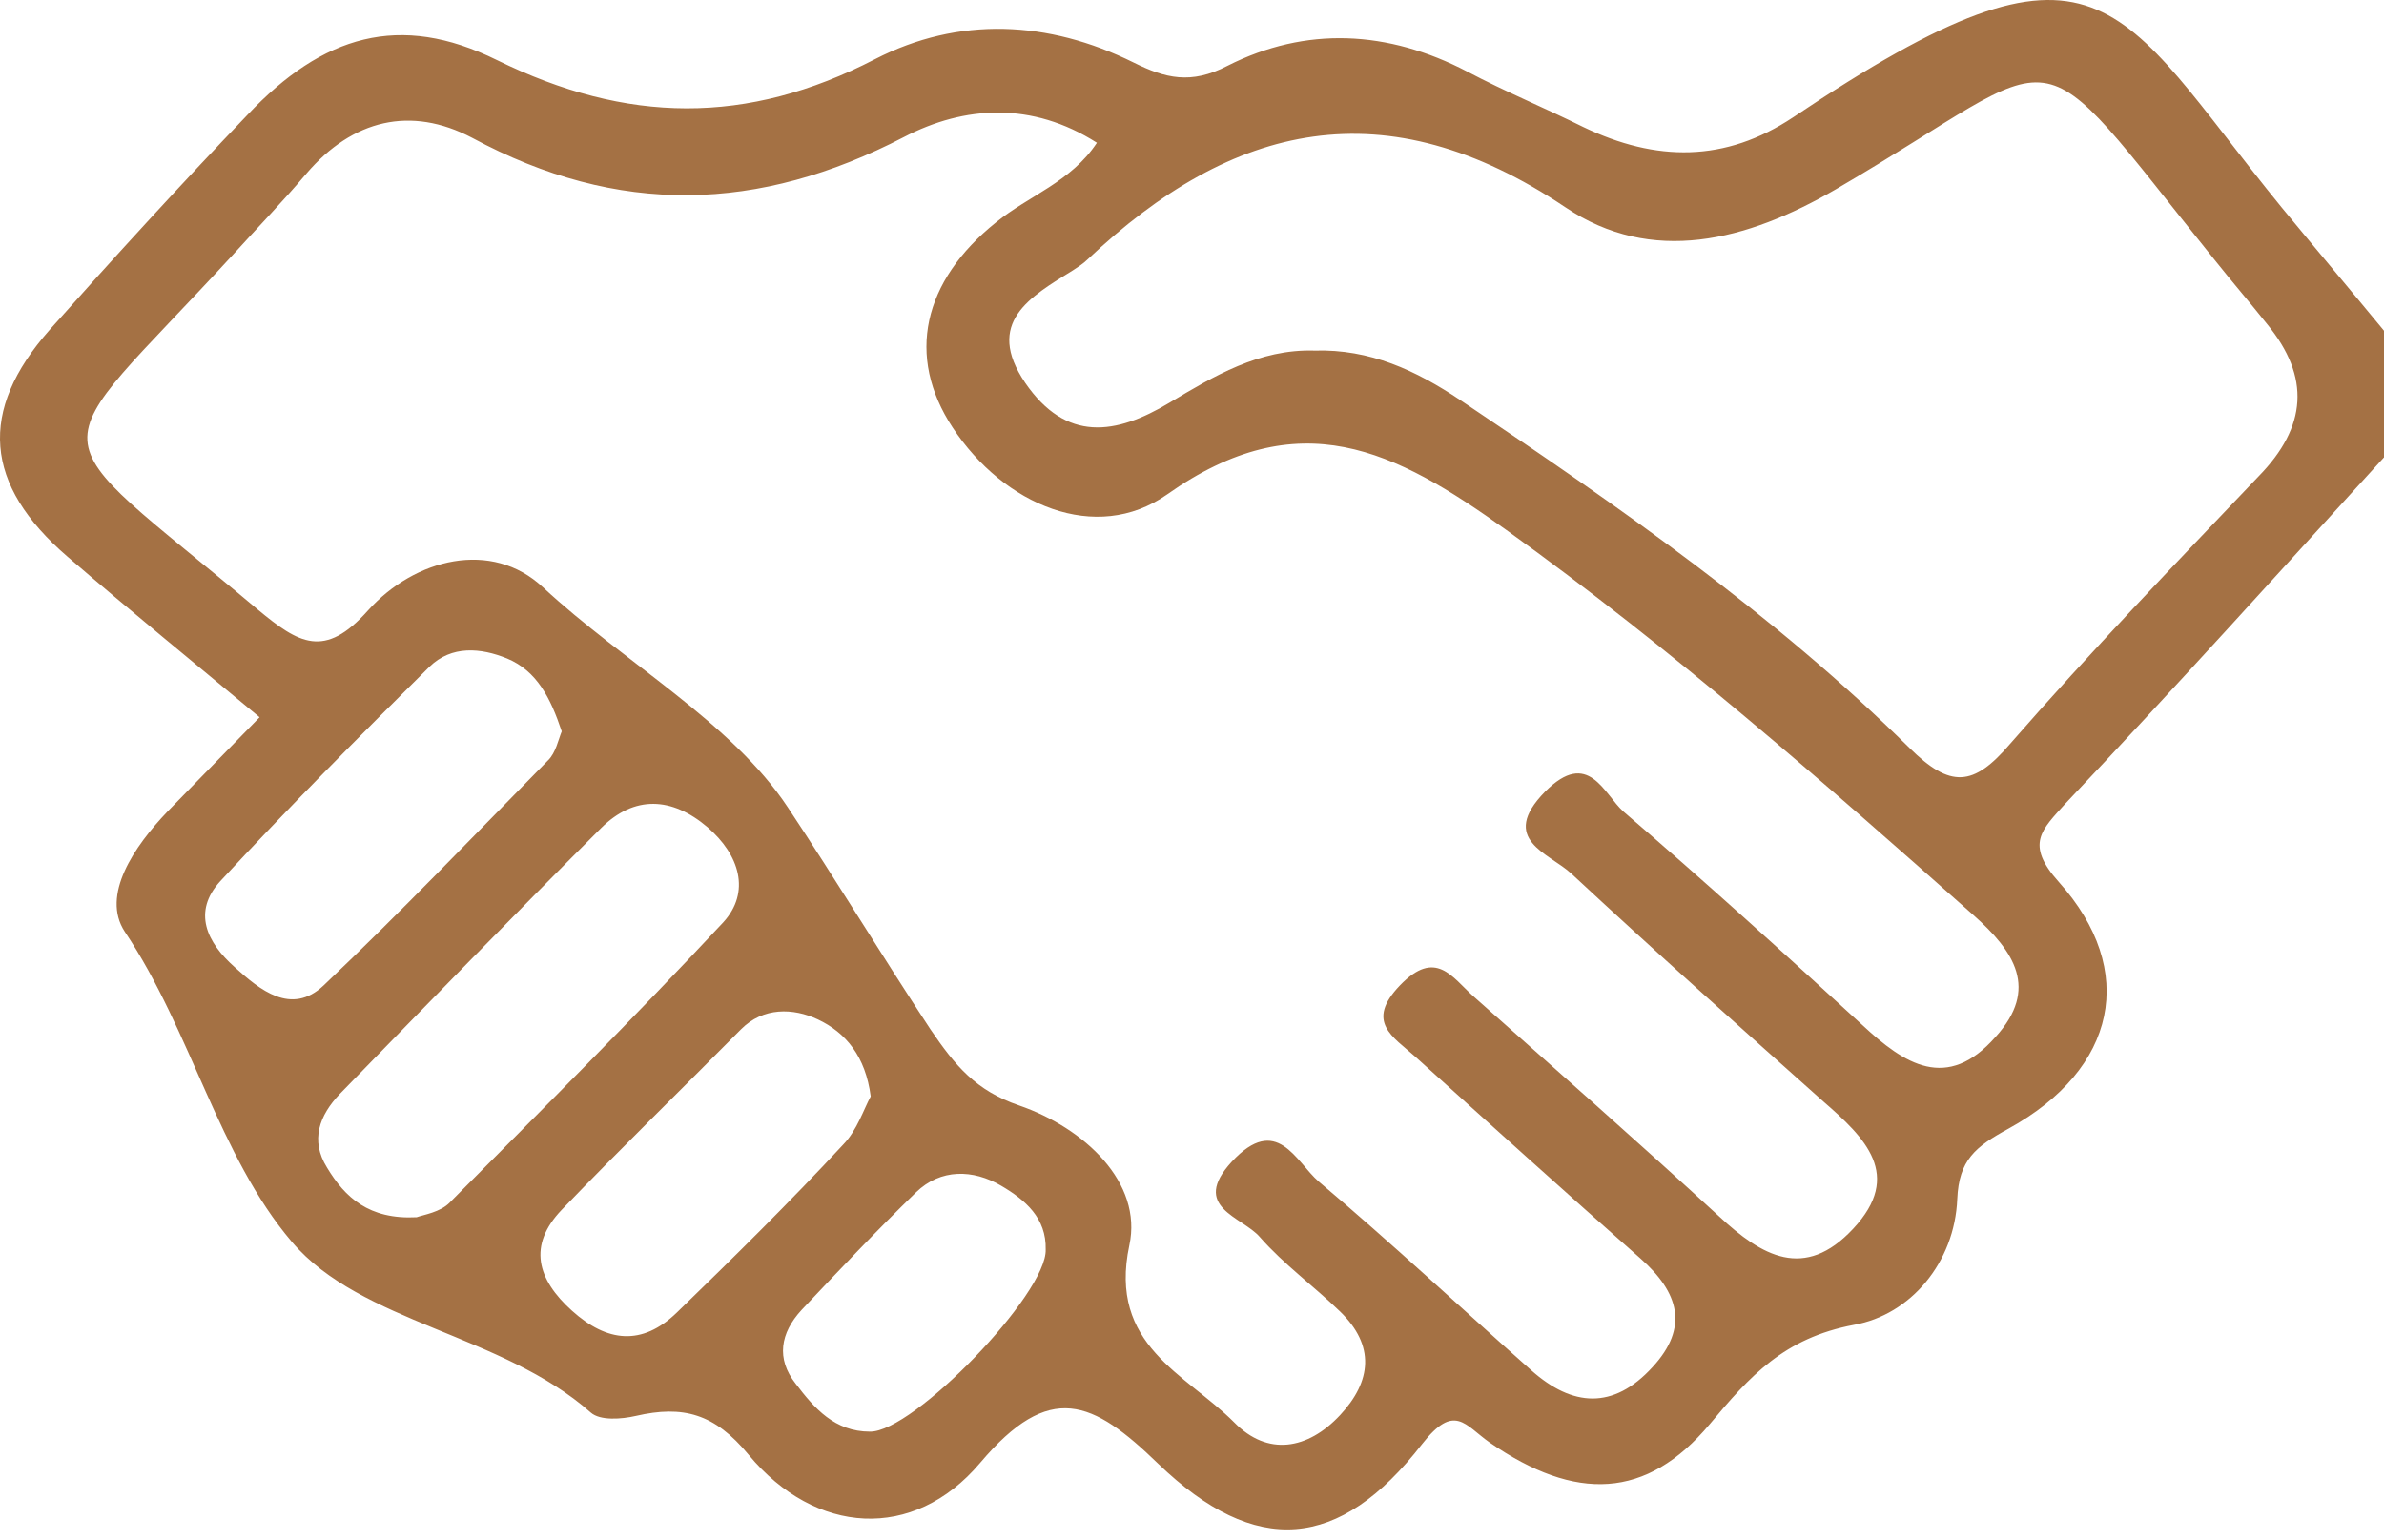 <svg width="48" height="31" viewBox="0 0 48 31" fill="none" xmlns="http://www.w3.org/2000/svg">
<path d="M48 9.209C48 8.359 48 7.509 48 6.659C47.313 5.825 46.625 5.009 45.938 4.175C42.57 0.042 42.346 -1.825 36.108 2.359C34.733 3.275 33.341 3.259 31.881 2.559C31.107 2.175 30.3 1.842 29.543 1.442C27.945 0.609 26.296 0.525 24.715 1.325C23.976 1.709 23.46 1.575 22.824 1.259C21.106 0.409 19.301 0.325 17.617 1.192C15.039 2.525 12.616 2.492 10.004 1.209C8.045 0.242 6.499 0.709 4.986 2.309C3.629 3.725 2.305 5.175 0.999 6.642C-0.444 8.275 -0.324 9.759 1.36 11.209C2.615 12.292 3.904 13.342 5.227 14.442C4.557 15.126 3.972 15.726 3.371 16.342C2.701 17.042 2.03 18.026 2.512 18.759C3.852 20.759 4.402 23.276 5.88 25.009C7.272 26.642 10.107 26.859 11.895 28.442C12.084 28.609 12.513 28.576 12.805 28.509C13.751 28.292 14.386 28.459 15.074 29.293C16.414 30.909 18.39 31.043 19.731 29.459C21.14 27.792 21.999 28.192 23.323 29.476C25.282 31.359 26.966 31.226 28.633 29.076C29.286 28.242 29.492 28.692 29.99 29.043C31.726 30.242 33.152 30.192 34.424 28.676C35.232 27.709 35.919 26.942 37.328 26.676C38.462 26.476 39.356 25.426 39.408 24.142C39.442 23.359 39.768 23.092 40.439 22.726C42.621 21.526 43.051 19.542 41.453 17.759C40.765 16.992 41.109 16.709 41.59 16.175C43.755 13.892 45.869 11.542 48 9.209ZM4.728 19.476C4.161 18.976 3.869 18.359 4.436 17.742C5.794 16.276 7.22 14.842 8.647 13.425C9.093 12.992 9.678 13.042 10.21 13.259C10.812 13.509 11.087 14.059 11.31 14.726C11.242 14.892 11.19 15.159 11.035 15.309C9.54 16.826 8.062 18.376 6.516 19.842C5.863 20.459 5.227 19.926 4.728 19.476ZM8.389 24.509C7.427 24.559 6.945 24.109 6.584 23.509C6.241 22.959 6.43 22.459 6.842 22.026C8.595 20.226 10.331 18.442 12.101 16.675C12.771 16.009 13.527 16.042 14.249 16.659C14.885 17.209 15.125 17.959 14.558 18.576C12.771 20.492 10.915 22.342 9.059 24.209C8.87 24.409 8.526 24.459 8.389 24.509ZM13.63 26.426C12.926 27.109 12.221 27.026 11.517 26.392C10.812 25.759 10.623 25.076 11.31 24.359C12.496 23.126 13.716 21.942 14.919 20.726C15.366 20.276 15.967 20.292 16.466 20.526C17.033 20.792 17.428 21.276 17.531 22.076C17.394 22.326 17.256 22.759 16.981 23.042C15.899 24.209 14.764 25.326 13.63 26.426ZM17.514 28.826C16.809 28.826 16.397 28.359 16.019 27.859C15.624 27.359 15.71 26.842 16.139 26.376C16.895 25.576 17.651 24.776 18.442 24.009C18.94 23.526 19.593 23.542 20.16 23.876C20.642 24.159 21.071 24.526 21.054 25.159C21.088 26.042 18.39 28.843 17.514 28.826ZM40.181 20.876C39.201 21.992 38.342 21.426 37.5 20.642C35.919 19.192 34.321 17.742 32.688 16.342C32.293 15.992 31.984 15.059 31.107 15.942C30.162 16.909 31.193 17.176 31.64 17.592C33.307 19.142 35.008 20.659 36.709 22.176C37.552 22.909 38.325 23.659 37.311 24.742C36.331 25.792 35.472 25.292 34.613 24.492C32.98 22.992 31.314 21.526 29.664 20.059C29.234 19.676 28.908 19.092 28.186 19.842C27.481 20.576 28.048 20.876 28.495 21.276C30.007 22.642 31.503 23.992 33.032 25.342C33.805 26.026 34.011 26.726 33.273 27.526C32.482 28.392 31.657 28.326 30.832 27.592C29.406 26.326 28.014 25.026 26.553 23.792C26.089 23.392 25.711 22.409 24.8 23.392C23.958 24.309 25.007 24.492 25.367 24.909C25.849 25.459 26.45 25.892 26.983 26.409C27.688 27.092 27.619 27.809 26.983 28.492C26.33 29.192 25.522 29.326 24.852 28.642C23.872 27.659 22.309 27.092 22.738 25.076C23.013 23.809 21.827 22.709 20.521 22.259C19.645 21.959 19.233 21.459 18.734 20.726C17.755 19.242 16.827 17.709 15.864 16.259C14.73 14.542 12.565 13.342 10.932 11.825C9.901 10.859 8.354 11.242 7.409 12.292C6.533 13.275 6.017 12.959 5.192 12.275C0.638 8.442 0.759 9.409 4.694 5.125C5.192 4.575 5.708 4.042 6.172 3.492C7.1 2.409 8.269 2.125 9.506 2.775C12.444 4.359 15.28 4.275 18.201 2.759C19.422 2.125 20.779 2.042 22.085 2.875C21.57 3.659 20.71 3.942 20.057 4.475C18.579 5.659 18.236 7.175 19.181 8.609C20.212 10.175 22.068 10.959 23.494 9.959C26.158 8.075 28.083 9.059 30.334 10.675C33.651 13.059 36.692 15.726 39.734 18.426C40.559 19.159 41.057 19.909 40.181 20.876ZM40.473 14.976C39.734 15.842 39.27 15.876 38.445 15.059C35.73 12.376 32.585 10.192 29.406 8.059C28.512 7.459 27.584 7.025 26.467 7.059C25.35 7.025 24.439 7.575 23.546 8.109C22.463 8.759 21.467 8.909 20.642 7.709C19.817 6.492 20.745 5.975 21.604 5.442C21.707 5.375 21.81 5.309 21.896 5.225C24.818 2.459 27.894 1.742 31.52 4.175C33.255 5.342 35.163 4.859 36.967 3.809C41.796 0.992 40.731 0.442 44.597 5.242C44.941 5.675 45.302 6.092 45.646 6.525C46.522 7.592 46.453 8.592 45.474 9.592C43.79 11.359 42.088 13.126 40.473 14.976Z" fill="#A47144"/>
</svg>
